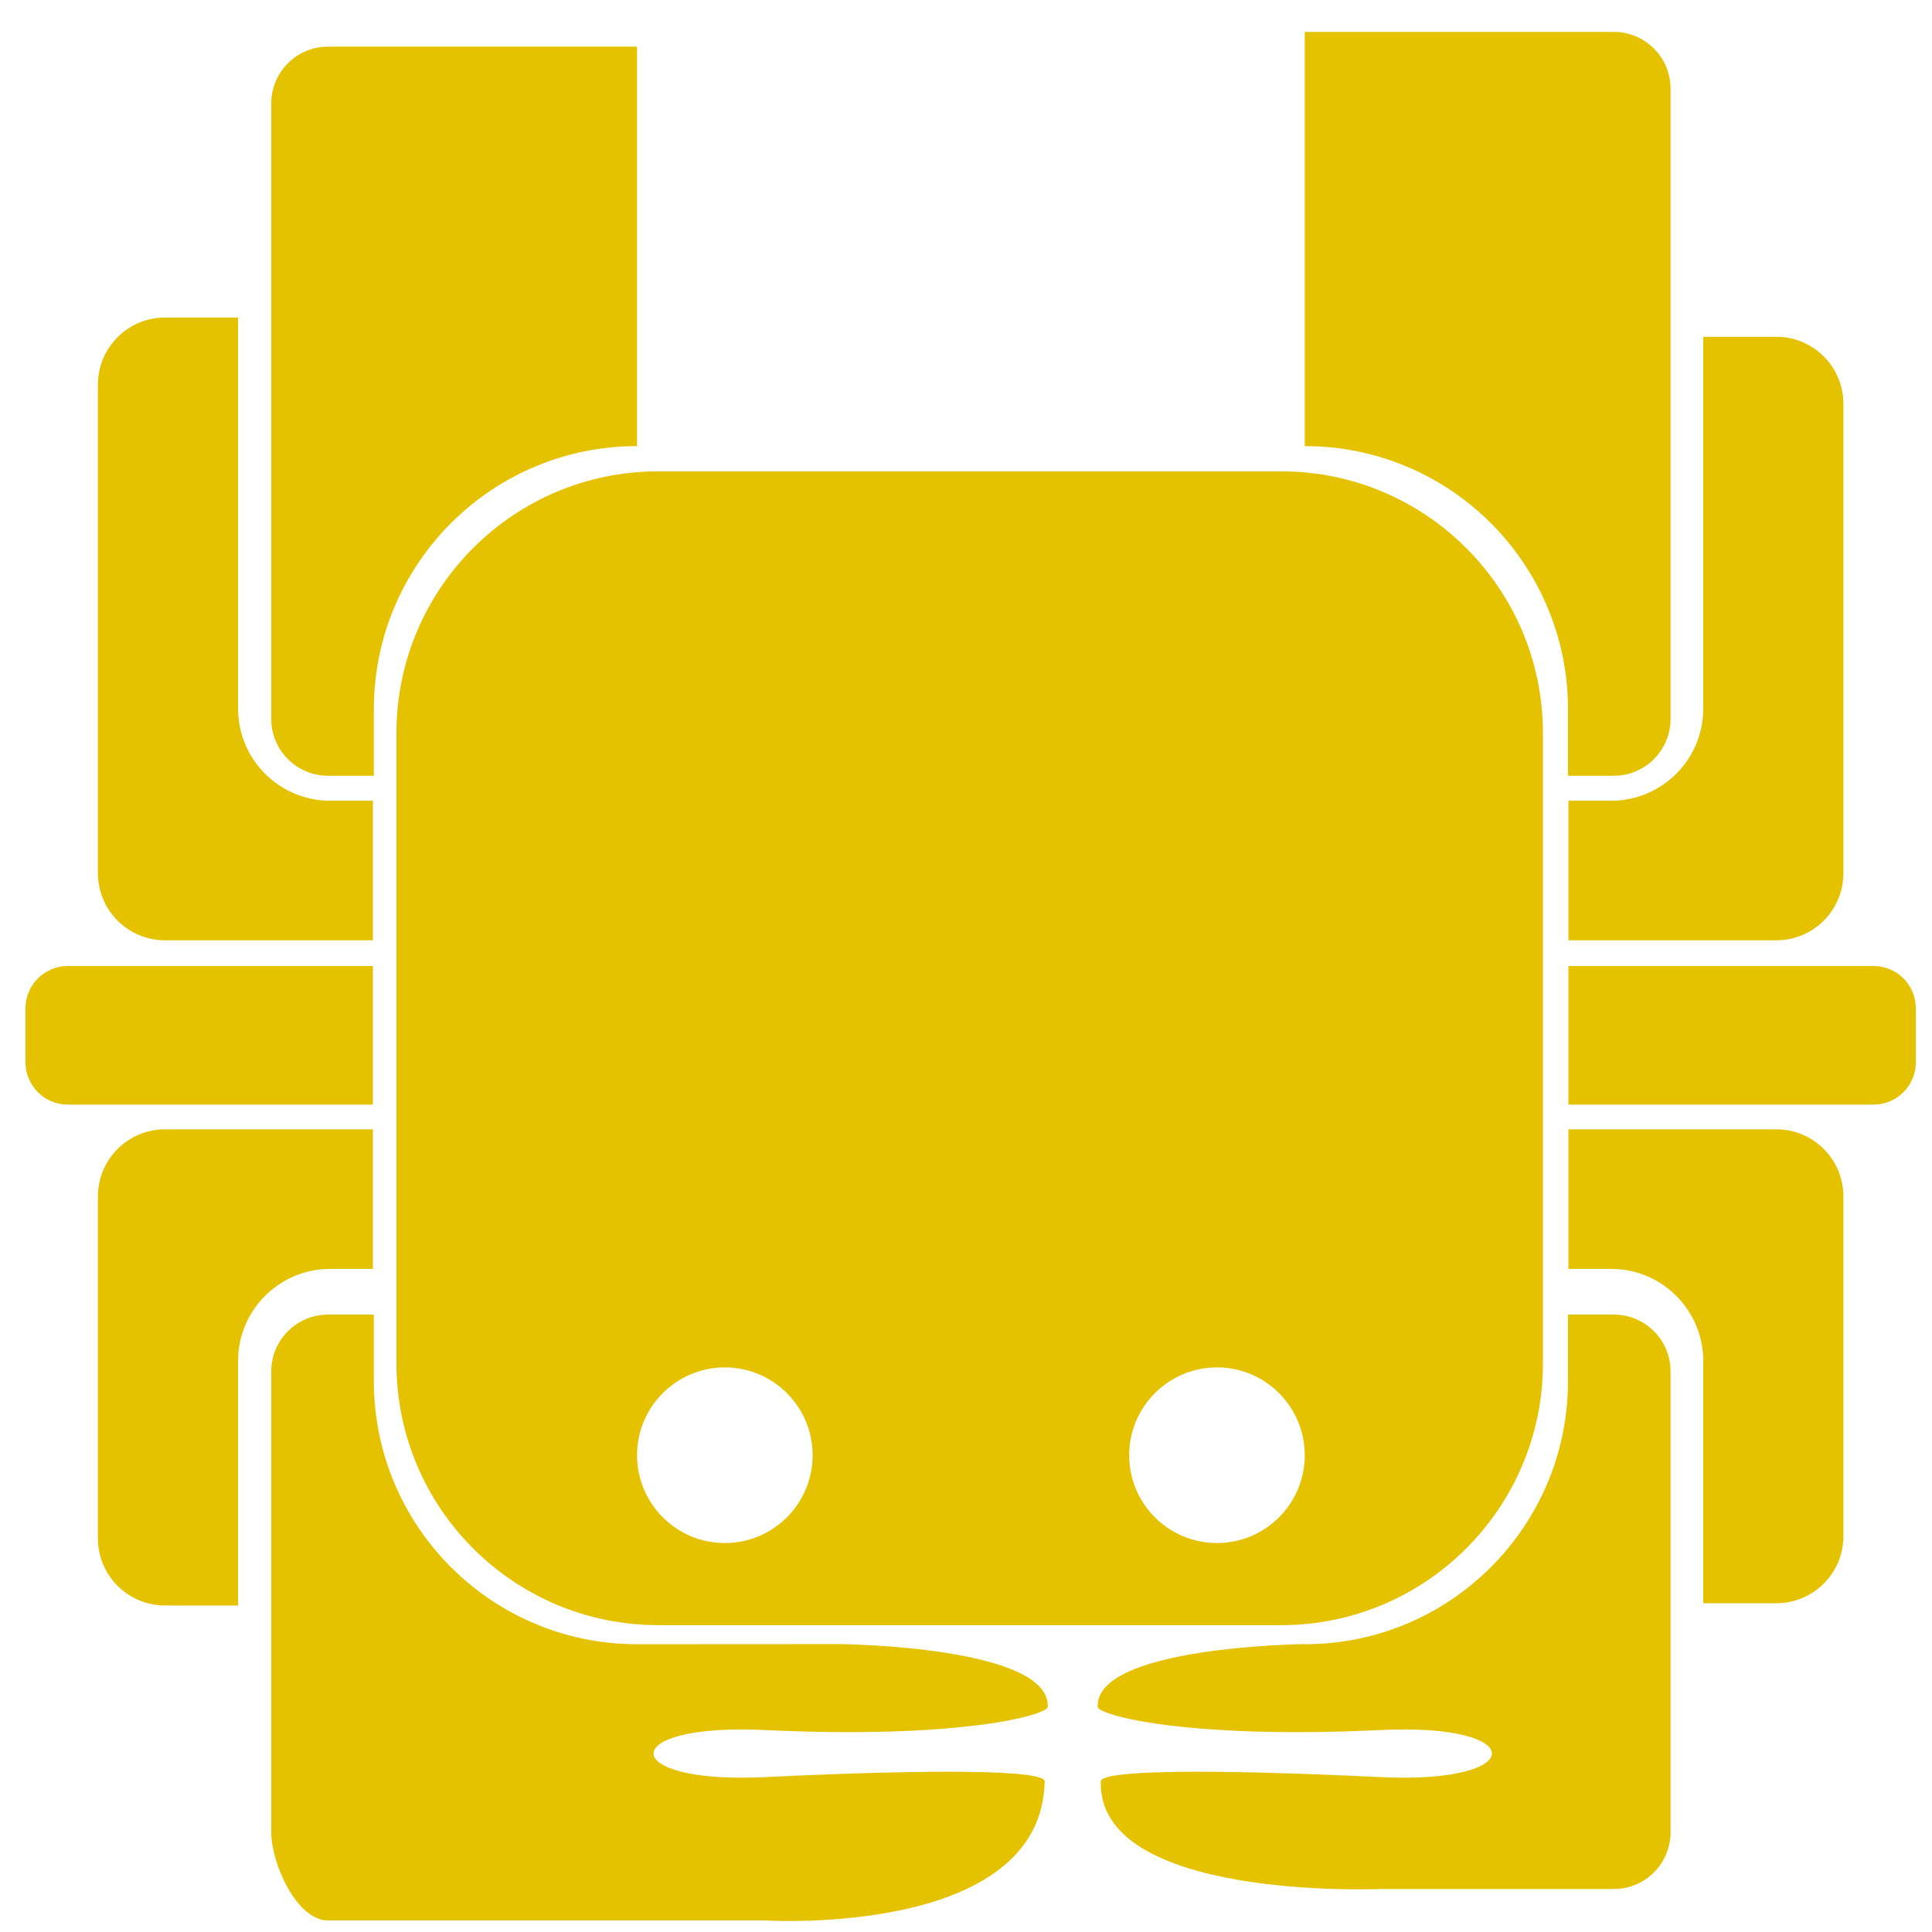 <?xml version="1.0" encoding="UTF-8" standalone="no"?>
<!DOCTYPE svg PUBLIC "-//W3C//DTD SVG 1.1//EN" "http://www.w3.org/Graphics/SVG/1.1/DTD/svg11.dtd">
<svg width="100%" height="100%" viewBox="0 0 64 64" version="1.1" xmlns="http://www.w3.org/2000/svg" xmlns:xlink="http://www.w3.org/1999/xlink" xml:space="preserve" xmlns:serif="http://www.serif.com/" style="fill-rule:evenodd;clip-rule:evenodd;stroke-linejoin:round;stroke-miterlimit:2;">
    <path d="M25.391,63.618L10.866,63.618C9.829,63.618 8.986,61.734 8.986,60.696L8.986,45.428C8.986,44.39 9.829,43.548 10.866,43.548L12.384,43.548L12.384,45.749C12.384,50.564 16.287,54.467 21.102,54.467L27.843,54.463C27.843,54.463 34.798,54.531 34.708,56.543C34.696,56.808 31.832,57.62 25.316,57.309C20.402,57.074 20.455,59.104 25.309,58.87C31.145,58.59 34.614,58.639 34.606,59.012C34.502,64.175 25.391,63.618 25.391,63.618ZM45.679,62.577L53.459,62.577C54.497,62.577 55.339,61.734 55.339,60.696L55.339,45.428C55.339,44.39 54.497,43.548 53.459,43.548L51.942,43.548L51.942,45.749C51.942,50.564 48.038,54.467 43.224,54.467L43.222,54.467L43.227,54.463C43.227,54.463 36.273,54.531 36.363,56.543C36.375,56.808 39.238,57.62 45.755,57.309C50.668,57.074 50.616,59.104 45.762,58.87C39.926,58.59 36.474,58.639 36.464,59.012C36.36,62.967 45.679,62.577 45.679,62.577ZM12.353,37.41L12.353,42.034L10.938,42.034C9.252,42.034 7.886,43.4 7.886,45.086L7.886,53.184L5.465,53.184C4.24,53.184 3.244,52.189 3.244,50.963L3.244,39.631C3.244,38.405 4.24,37.41 5.465,37.41L12.353,37.41ZM51.956,37.41L51.956,42.034L53.371,42.034C55.057,42.034 56.423,43.4 56.423,45.086L56.423,53.109L58.843,53.109C60.069,53.109 61.065,52.114 61.065,50.888L61.065,39.631C61.065,38.405 60.069,37.41 58.843,37.41L51.956,37.41ZM12.353,32L2.245,32C1.874,32 1.517,32.148 1.255,32.41C0.992,32.673 0.844,33.029 0.844,33.401L0.844,35.19C0.844,35.561 0.992,35.918 1.255,36.181C1.517,36.443 1.874,36.591 2.245,36.591L12.353,36.591L12.353,32ZM51.956,32L62.064,32C62.435,32 62.791,32.148 63.054,32.41C63.317,32.673 63.464,33.029 63.464,33.401L63.464,35.19C63.464,35.561 63.317,35.918 63.054,36.181C62.791,36.443 62.435,36.591 62.064,36.591L51.956,36.591L51.956,32ZM51.956,31.148L51.956,26.525L53.371,26.525C55.057,26.525 56.423,25.158 56.423,23.472L56.423,11.156L58.843,11.156C60.069,11.156 61.065,12.151 61.065,13.377L61.065,28.927C61.065,30.153 60.069,31.148 58.843,31.148L51.956,31.148ZM12.353,31.148L12.353,26.525L10.938,26.525C9.252,26.525 7.886,25.158 7.886,23.472L7.886,10.519L5.465,10.519C4.24,10.519 3.244,11.514 3.244,12.74L3.244,28.927C3.244,30.153 4.24,31.148 5.465,31.148L12.353,31.148ZM21.103,1.545L10.866,1.545C9.829,1.545 8.986,2.388 8.986,3.426L8.986,23.817C8.986,24.855 9.829,25.698 10.866,25.698L12.384,25.698L12.384,23.496C12.384,18.681 16.287,14.778 21.102,14.778L21.103,14.778L21.103,1.545ZM43.222,1.057L53.459,1.057C54.497,1.057 55.339,1.9 55.339,2.938L55.339,23.817C55.339,24.855 54.497,25.698 53.459,25.698L51.942,25.698L51.942,23.496C51.942,18.681 48.038,14.778 43.224,14.778L43.222,14.778L43.222,1.057Z" style="fill:rgb(229,194,0);"/>
    <path d="M51.111,24.284C51.111,19.499 47.226,15.614 42.441,15.614L21.803,15.614C17.018,15.614 13.133,19.499 13.133,24.284L13.133,45.165C13.133,49.95 17.018,53.835 21.803,53.835L42.441,53.835C47.226,53.835 51.111,49.95 51.111,45.165L51.111,24.284ZM24.012,45.297C25.617,45.297 26.92,46.601 26.92,48.206C26.92,49.811 25.617,51.115 24.012,51.115C22.406,51.115 21.103,49.811 21.103,48.206C21.103,46.601 22.406,45.297 24.012,45.297ZM40.314,45.297C41.919,45.297 43.222,46.601 43.222,48.206C43.222,49.811 41.919,51.115 40.314,51.115C38.708,51.115 37.405,49.811 37.405,48.206C37.405,46.601 38.708,45.297 40.314,45.297Z" style="fill:rgb(229,194,0);"/>
</svg>
